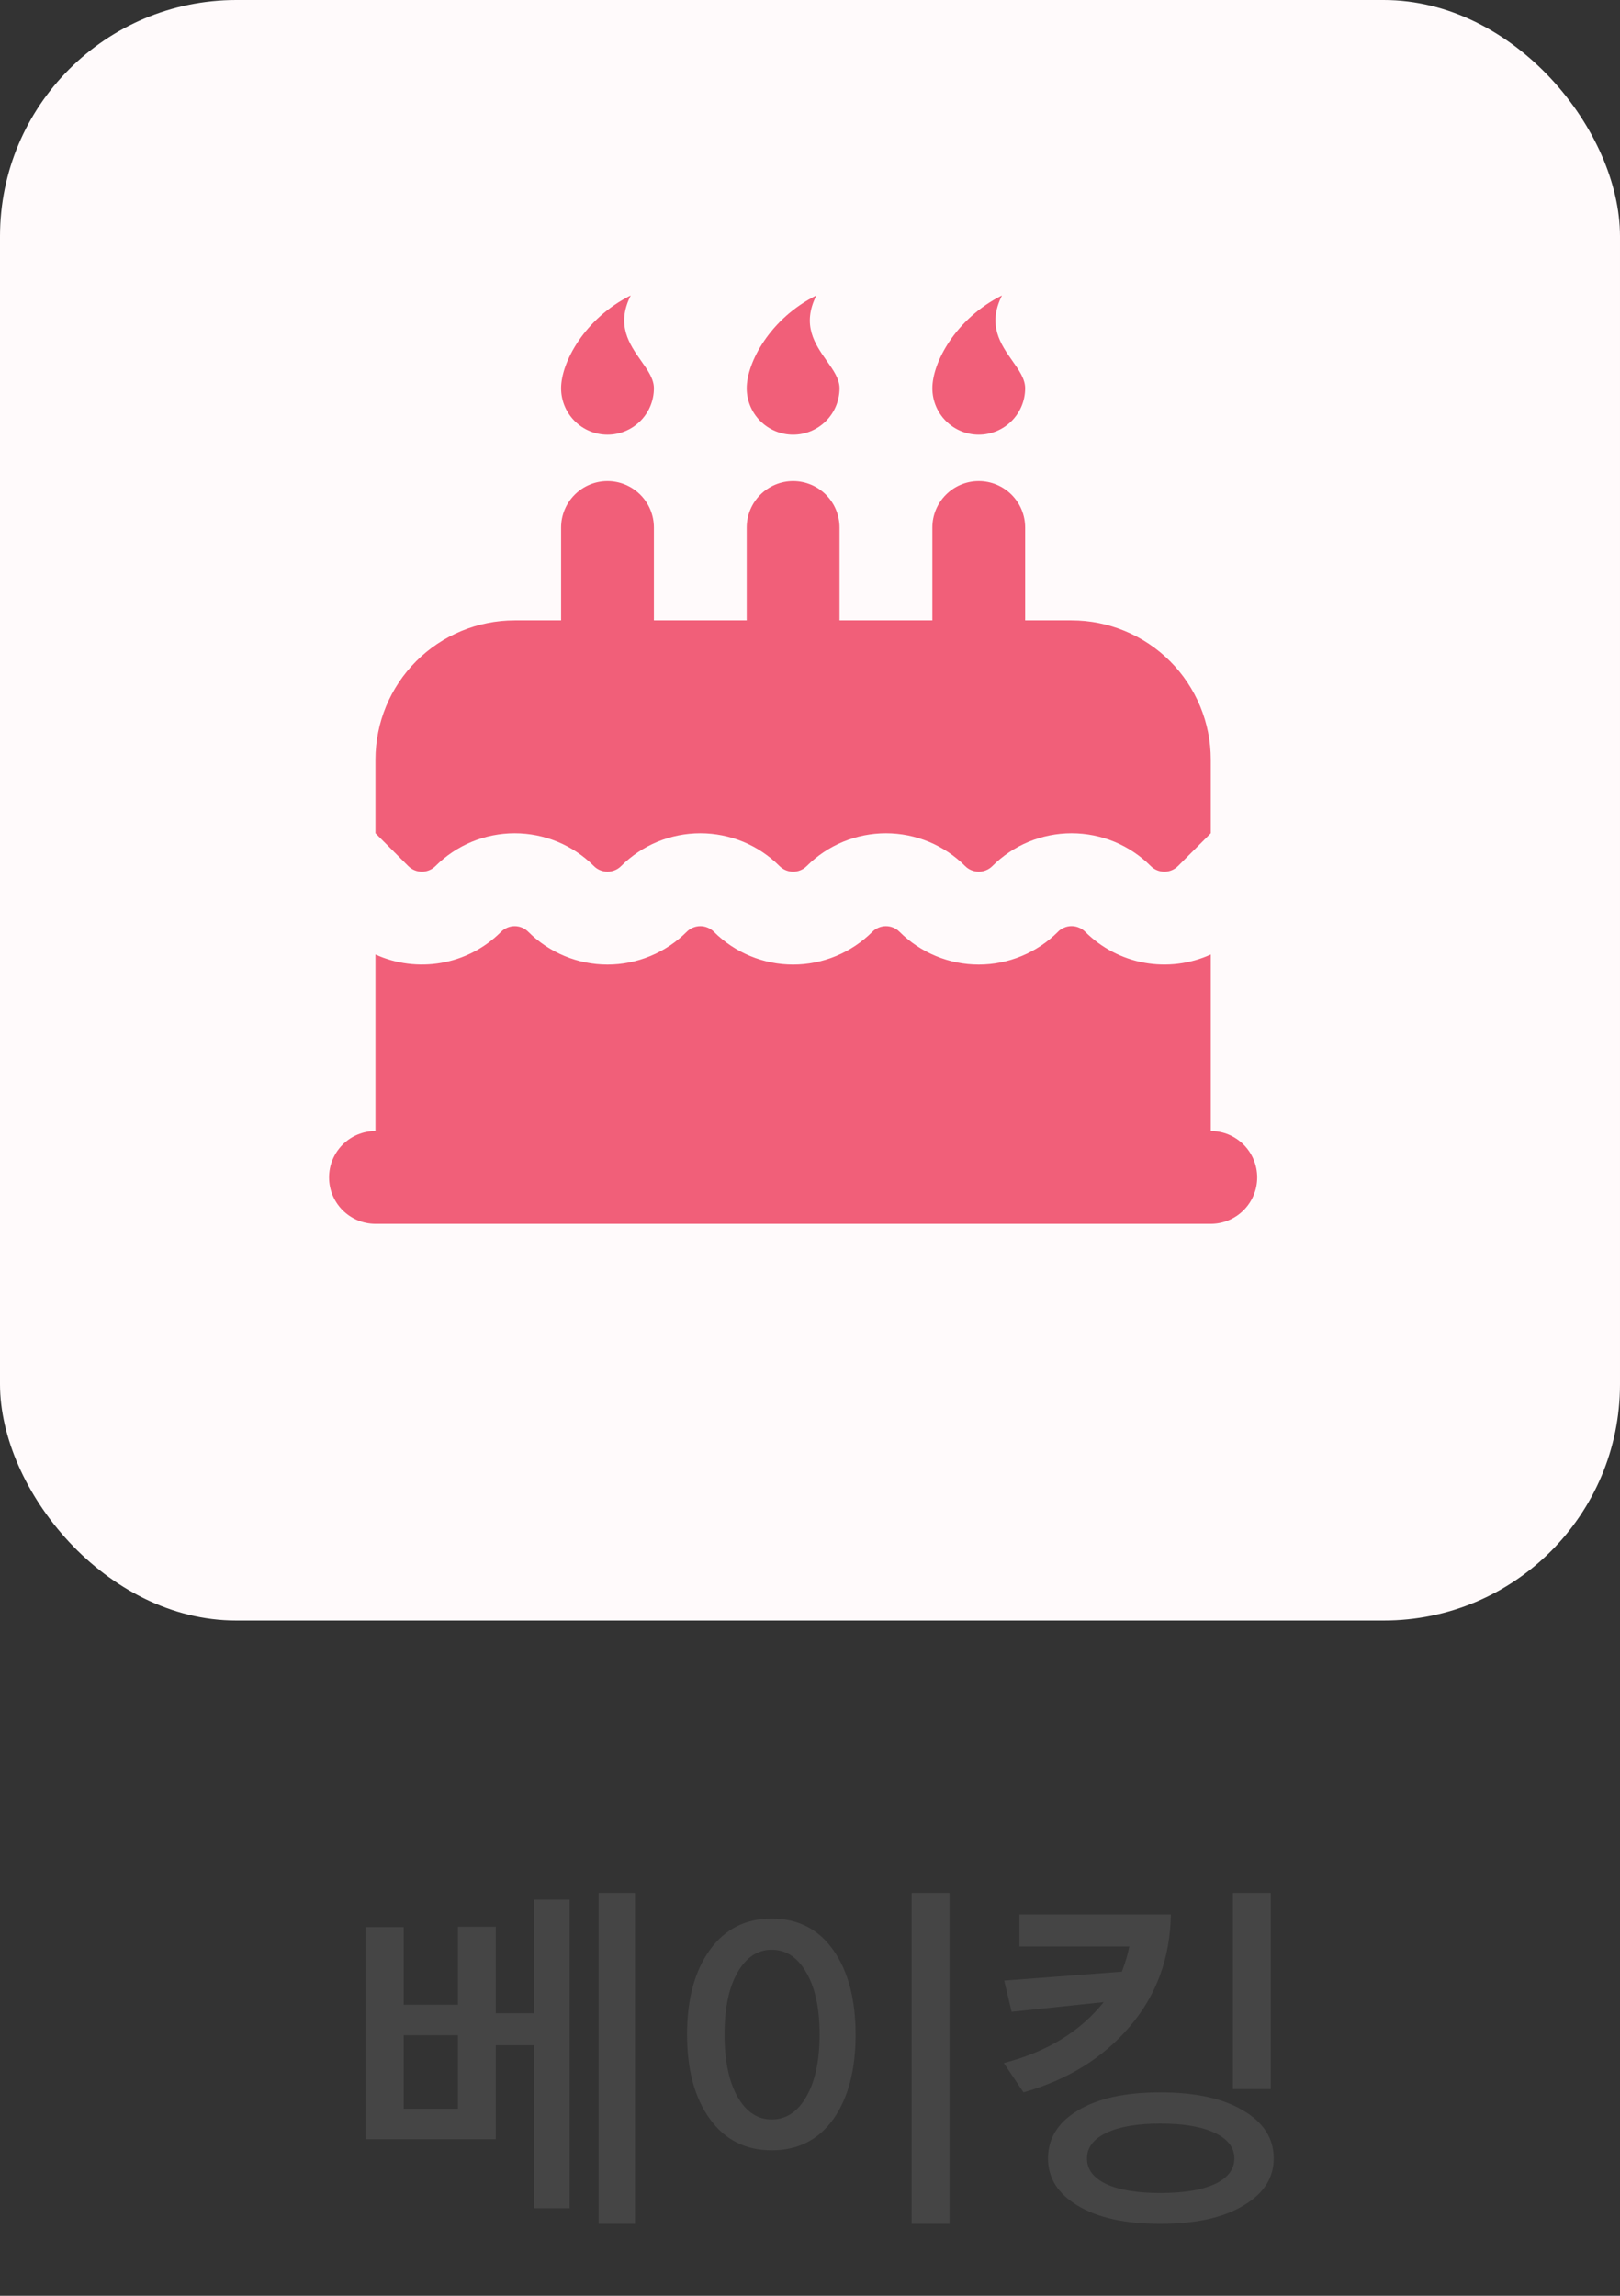 <svg width="48" height="68" viewBox="0 0 48 68" fill="none" xmlns="http://www.w3.org/2000/svg">
<rect x="0" y="0" width="48" height="68" fill="#333333" stroke="none"/>
<rect width="48" height="48" rx="7" fill="#FFFAFB"/>
<g clip-path="url(#clip0_2905_6440)">
<path d="M31.347 27.597C31.4 27.544 31.463 27.502 31.532 27.474C31.601 27.445 31.675 27.43 31.75 27.43C31.825 27.43 31.899 27.445 31.968 27.474C32.037 27.502 32.1 27.544 32.153 27.597C32.631 28.075 33.243 28.396 33.908 28.517C34.574 28.637 35.26 28.552 35.875 28.272V33.5C36.24 33.5 36.589 33.645 36.847 33.903C37.105 34.161 37.25 34.51 37.25 34.875C37.25 35.24 37.105 35.589 36.847 35.847C36.589 36.105 36.24 36.25 35.875 36.25H11.125C10.76 36.25 10.411 36.105 10.153 35.847C9.895 35.589 9.75 35.24 9.75 34.875C9.75 34.51 9.895 34.161 10.153 33.903C10.411 33.645 10.76 33.5 11.125 33.5V28.272C12.349 28.829 13.841 28.604 14.847 27.599C14.9 27.546 14.963 27.503 15.032 27.475C15.101 27.446 15.175 27.431 15.25 27.431C15.325 27.431 15.399 27.446 15.468 27.475C15.537 27.503 15.6 27.546 15.653 27.599C15.961 27.907 16.327 28.151 16.73 28.318C17.133 28.485 17.564 28.571 18 28.571C18.436 28.571 18.867 28.485 19.27 28.318C19.673 28.151 20.039 27.907 20.347 27.599C20.4 27.546 20.463 27.503 20.532 27.475C20.601 27.446 20.675 27.431 20.75 27.431C20.825 27.431 20.899 27.446 20.968 27.475C21.037 27.503 21.1 27.546 21.153 27.599C21.461 27.907 21.827 28.151 22.23 28.318C22.633 28.485 23.064 28.571 23.5 28.571C23.936 28.571 24.367 28.485 24.77 28.318C25.173 28.151 25.539 27.907 25.847 27.599C25.9 27.546 25.963 27.503 26.032 27.475C26.101 27.446 26.175 27.431 26.25 27.431C26.325 27.431 26.399 27.446 26.468 27.475C26.537 27.503 26.6 27.546 26.653 27.599C26.961 27.907 27.327 28.151 27.73 28.318C28.133 28.485 28.564 28.571 29 28.571C29.436 28.571 29.867 28.485 30.27 28.318C30.673 28.151 31.039 27.907 31.347 27.599V27.597ZM29 14.25C29.365 14.25 29.714 14.395 29.972 14.653C30.23 14.911 30.375 15.26 30.375 15.625V18.375H31.75C32.844 18.375 33.893 18.81 34.667 19.583C35.44 20.357 35.875 21.406 35.875 22.5V24.681L34.903 25.653C34.85 25.706 34.787 25.748 34.718 25.776C34.649 25.805 34.575 25.82 34.5 25.82C34.425 25.82 34.351 25.805 34.282 25.776C34.213 25.748 34.15 25.706 34.097 25.653C33.789 25.345 33.423 25.1 33.02 24.933C32.617 24.767 32.186 24.681 31.75 24.681C31.314 24.681 30.883 24.767 30.48 24.933C30.077 25.1 29.711 25.345 29.403 25.653C29.35 25.706 29.287 25.748 29.218 25.776C29.149 25.805 29.075 25.82 29 25.82C28.925 25.82 28.851 25.805 28.782 25.776C28.713 25.748 28.65 25.706 28.597 25.653C28.289 25.345 27.923 25.1 27.52 24.933C27.117 24.767 26.686 24.681 26.25 24.681C25.814 24.681 25.383 24.767 24.98 24.933C24.577 25.1 24.211 25.345 23.903 25.653C23.85 25.706 23.787 25.748 23.718 25.776C23.649 25.805 23.575 25.82 23.5 25.82C23.425 25.82 23.351 25.805 23.282 25.776C23.213 25.748 23.15 25.706 23.097 25.653C22.789 25.345 22.423 25.1 22.02 24.933C21.617 24.767 21.186 24.681 20.75 24.681C20.314 24.681 19.883 24.767 19.48 24.933C19.077 25.1 18.711 25.345 18.403 25.653C18.35 25.706 18.287 25.748 18.218 25.776C18.149 25.805 18.075 25.82 18 25.82C17.925 25.82 17.851 25.805 17.782 25.776C17.713 25.748 17.65 25.706 17.597 25.653C17.289 25.345 16.923 25.1 16.52 24.933C16.117 24.767 15.686 24.681 15.25 24.681C14.814 24.681 14.383 24.767 13.98 24.933C13.577 25.1 13.211 25.345 12.903 25.653C12.85 25.706 12.787 25.748 12.718 25.776C12.649 25.805 12.575 25.82 12.5 25.82C12.425 25.82 12.351 25.805 12.282 25.776C12.213 25.748 12.15 25.706 12.097 25.653L11.125 24.681V22.5C11.125 21.406 11.56 20.357 12.333 19.583C13.107 18.81 14.156 18.375 15.25 18.375H16.625V15.625C16.625 15.26 16.77 14.911 17.028 14.653C17.286 14.395 17.635 14.25 18 14.25C18.365 14.25 18.714 14.395 18.972 14.653C19.23 14.911 19.375 15.26 19.375 15.625V18.375H22.125V15.625C22.125 15.26 22.27 14.911 22.528 14.653C22.786 14.395 23.135 14.25 23.5 14.25C23.865 14.25 24.214 14.395 24.472 14.653C24.73 14.911 24.875 15.26 24.875 15.625V18.375H27.625V15.625C27.625 15.26 27.77 14.911 28.028 14.653C28.286 14.395 28.635 14.25 29 14.25ZM24.188 8.75C23.749 9.627 24.149 10.194 24.497 10.689C24.695 10.968 24.875 11.225 24.875 11.5C24.875 11.865 24.73 12.214 24.472 12.472C24.214 12.73 23.865 12.875 23.5 12.875C23.135 12.875 22.786 12.73 22.528 12.472C22.27 12.214 22.125 11.865 22.125 11.5C22.125 10.741 22.812 9.438 24.188 8.75ZM18.688 8.75C18.249 9.627 18.649 10.194 18.997 10.689C19.195 10.968 19.375 11.225 19.375 11.5C19.375 11.865 19.23 12.214 18.972 12.472C18.714 12.73 18.365 12.875 18 12.875C17.635 12.875 17.286 12.73 17.028 12.472C16.77 12.214 16.625 11.865 16.625 11.5C16.625 10.741 17.312 9.438 18.688 8.75ZM29.688 8.75C29.249 9.627 29.649 10.194 29.997 10.689C30.195 10.968 30.375 11.225 30.375 11.5C30.375 11.865 30.23 12.214 29.972 12.472C29.714 12.73 29.365 12.875 29 12.875C28.635 12.875 28.286 12.73 28.028 12.472C27.77 12.214 27.625 11.865 27.625 11.5C27.625 10.741 28.312 9.438 29.688 8.75Z" fill="#F15F79"/>
</g>
<path d="M14.69 63.361H10.829V57.08H11.962V59.379H13.568V57.069H14.69V59.632H15.823V56.266H16.879V65.407H15.823V60.578H14.69V63.361ZM18.815 65.869H17.737V56.068H18.815V65.869ZM13.568 62.459V60.281H11.962V62.459H13.568ZM28.134 65.869H27.012V56.068H28.134V65.869ZM21.028 62.756C20.581 62.133 20.357 61.3 20.357 60.259C20.357 59.218 20.581 58.385 21.028 57.762C21.476 57.139 22.088 56.827 22.865 56.827C23.642 56.827 24.251 57.139 24.691 57.762C25.131 58.385 25.351 59.221 25.351 60.27C25.351 61.311 25.131 62.144 24.691 62.767C24.251 63.383 23.642 63.691 22.865 63.691C22.088 63.691 21.476 63.379 21.028 62.756ZM23.888 62.107C24.152 61.652 24.284 61.036 24.284 60.259C24.284 59.482 24.152 58.869 23.888 58.422C23.631 57.975 23.291 57.751 22.865 57.751C22.447 57.751 22.11 57.975 21.853 58.422C21.596 58.869 21.468 59.482 21.468 60.259C21.468 61.036 21.596 61.652 21.853 62.107C22.11 62.554 22.447 62.778 22.865 62.778C23.291 62.778 23.631 62.554 23.888 62.107ZM37.74 63.933C37.74 64.512 37.439 64.978 36.838 65.33C36.244 65.689 35.422 65.869 34.374 65.869C33.333 65.869 32.519 65.689 31.932 65.33C31.345 64.978 31.052 64.512 31.052 63.933C31.052 63.339 31.345 62.866 31.932 62.514C32.519 62.155 33.333 61.975 34.374 61.975C35.422 61.975 36.244 62.155 36.838 62.514C37.439 62.866 37.74 63.339 37.74 63.933ZM34.693 56.706C34.671 57.997 34.264 59.104 33.472 60.028C32.687 60.952 31.639 61.601 30.326 61.975L29.743 61.106C31.019 60.776 32.005 60.175 32.702 59.302L29.974 59.588L29.754 58.664L33.241 58.4C33.351 58.107 33.424 57.857 33.461 57.652H30.205V56.706H34.693ZM35.991 64.692C36.38 64.509 36.574 64.256 36.574 63.933C36.574 63.61 36.38 63.357 35.991 63.174C35.609 62.991 35.071 62.899 34.374 62.899C33.699 62.899 33.167 62.991 32.779 63.174C32.398 63.357 32.207 63.61 32.207 63.933C32.207 64.256 32.398 64.509 32.779 64.692C33.167 64.868 33.699 64.956 34.374 64.956C35.071 64.956 35.609 64.868 35.991 64.692ZM37.652 61.876H36.53V56.068H37.652V61.876Z" fill="#454545"/>
<defs>
<clipPath id="clip0_2905_6440">
<rect width="33" height="33" fill="white" transform="translate(7 6)"/>
</clipPath>
</defs>
</svg>
